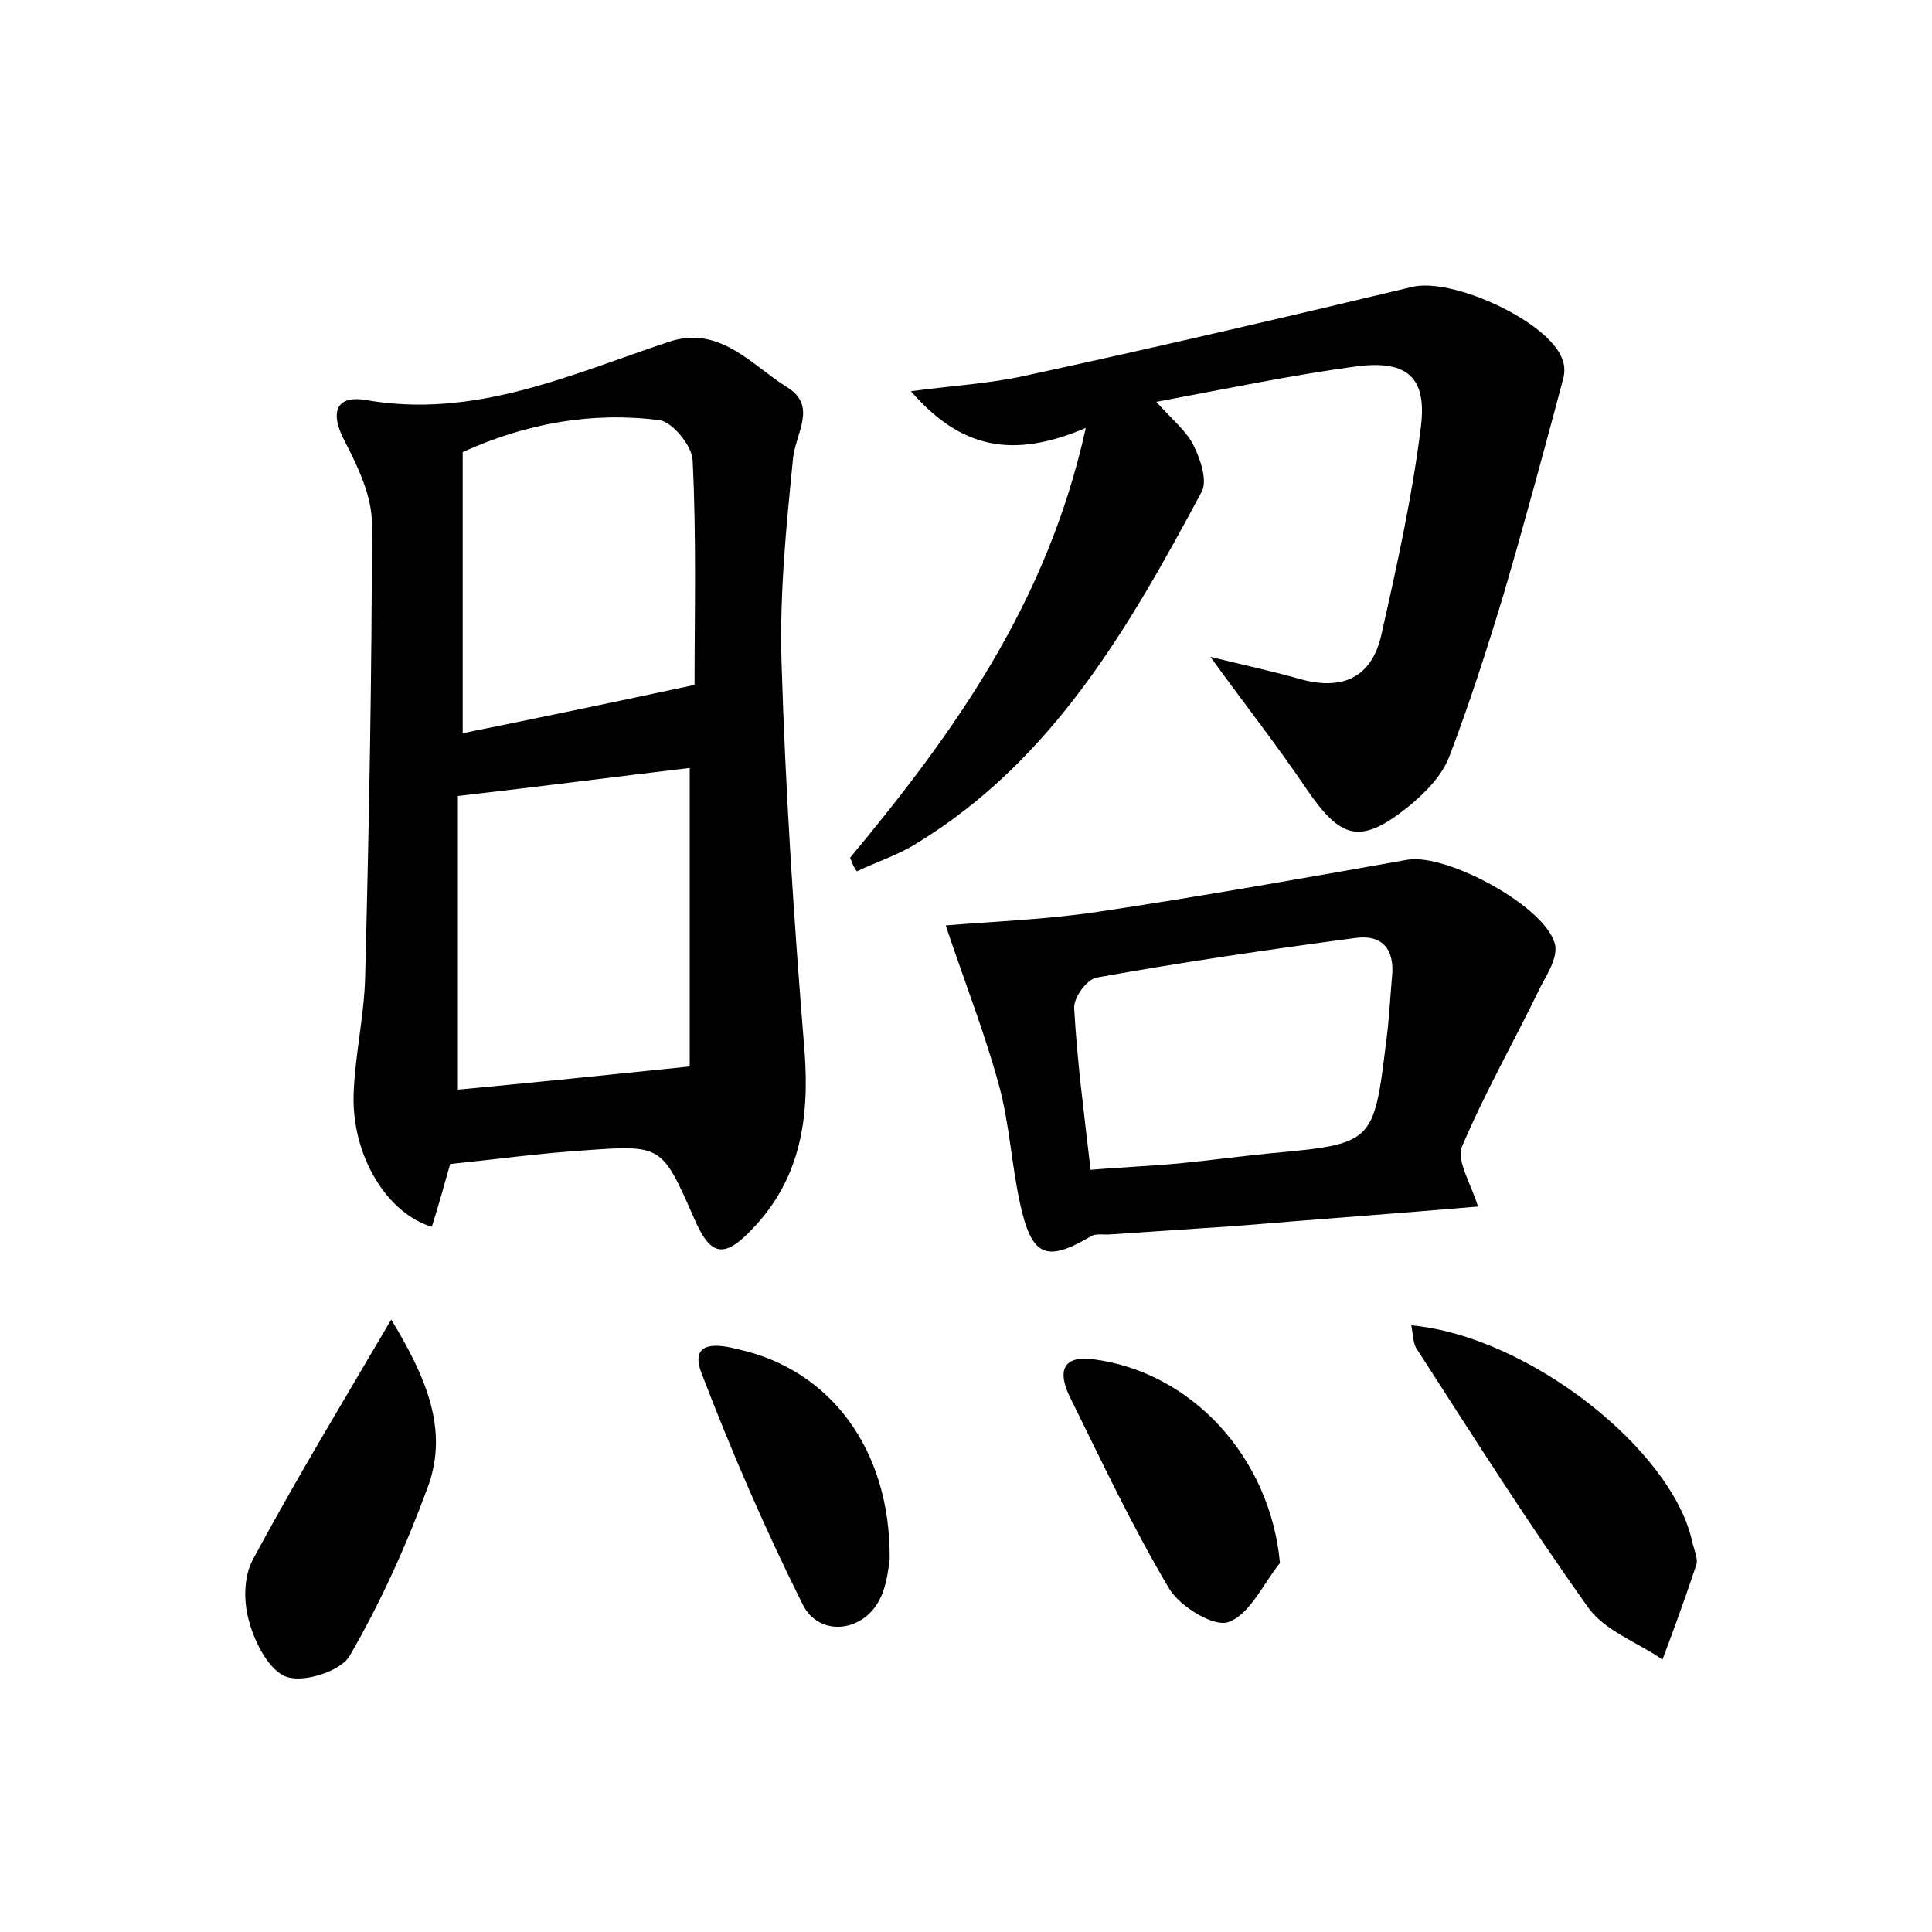 <?xml version="1.0" encoding="utf-8"?>
<!-- Generator: Adobe Illustrator 22.0.0, SVG Export Plug-In . SVG Version: 6.00 Build 0)  -->
<svg version="1.1" id="图层_1" xmlns="http://www.w3.org/2000/svg" xmlns:xlink="http://www.w3.org/1999/xlink" x="0px" y="0px"
	 viewBox="0 0 200 200" style="enable-background:new 0 0 200 200;" xml:space="preserve">
<style type="text/css">
	.st0{fill:#FFFFFF;}
</style>
<g>
	
	<path d="M44.7,127c-4.6-1.4-8.2-7.2-8.1-13.5c0.1-4.1,1.1-8.2,1.2-12.4c0.4-15.6,0.7-31.3,0.7-46.9c0-2.8-1.4-5.8-2.8-8.5
		c-1.5-2.8-1.1-4.8,2.1-4.3c11.3,2,21.2-2.6,31.4-6c5.3-1.8,8.6,2.4,12.3,4.7c3.1,1.9,0.9,4.7,0.6,7.3c-0.7,7-1.4,14-1.2,21
		c0.4,13.5,1.3,27.1,2.4,40.6c0.5,6.9-0.5,13.1-5.4,18.2c-3,3.2-4.4,2.8-6.1-1.2c-3.3-7.5-3.3-7.5-11.5-6.9
		c-4.5,0.3-8.9,0.9-13.7,1.4C46,122.6,45.4,124.8,44.7,127z M47.4,82.4c0,10.1,0,20.1,0,30.4c7.5-0.7,15.3-1.5,24-2.4
		c0-9.6,0-20.3,0-30.9C63.8,80.4,56.1,81.4,47.4,82.4z M71.9,70.9c0-7.3,0.2-15.3-0.2-23.3c-0.1-1.5-2.1-3.9-3.4-4.1
		c-7-0.9-13.8,0.3-20.4,3.3c0,9.8,0,19.4,0,29.1C55.8,74.3,63.5,72.7,71.9,70.9z"/>
	<path d="M88,88.8c10.7-12.9,20.4-26.3,24.4-44.5c-7.5,3.2-12.9,2.2-18.1-3.8c4.5-0.6,8.2-0.8,11.8-1.6c13.4-2.9,26.7-6,40.1-9.2
		c4.1-1,14,3.5,15.5,7.4c0.3,0.7,0.3,1.5,0.1,2.2c-2,7.5-4,14.9-6.2,22.4c-1.7,5.6-3.5,11.2-5.6,16.7c-0.8,2-2.5,3.7-4.2,5.1
		c-5,4-7,3.4-10.6-1.9c-2.9-4.3-6.2-8.5-9.9-13.6c3.7,0.9,6.5,1.5,9.3,2.3c4.3,1.2,7.4-0.1,8.4-4.6c1.6-7.1,3.2-14.3,4.1-21.6
		c0.6-5-1.4-6.8-6.5-6.2c-6.7,0.9-13.4,2.3-20.9,3.7c1.8,2,3.2,3.1,3.9,4.6c0.7,1.4,1.4,3.6,0.8,4.7c-7.5,14-15.4,27.8-29.5,36.4
		c-1.9,1.2-4.1,1.9-6.2,2.9C88.3,89.7,88.2,89.2,88,88.8z"/>
	<path d="M153,124.9c-8.2,0.7-16.5,1.3-24.9,2c-4.5,0.3-8.9,0.6-13.4,0.9c-0.6,0-1.4-0.1-1.8,0.2c-4.6,2.7-6.1,2.1-7.3-3.4
		c-0.9-4.1-1.1-8.3-2.2-12.3c-1.5-5.5-3.6-10.8-5.5-16.5c4.8-0.4,10.3-0.6,15.7-1.4c10.7-1.6,21.4-3.5,32.1-5.4
		c4.1-0.7,14.6,5,15.3,8.9c0.2,1.3-0.8,2.9-1.5,4.2c-2.7,5.6-5.8,11-8.2,16.7C150.8,120.2,152.3,122.6,153,124.9z M112.9,121.1
		c3.5-0.3,6.5-0.4,9.5-0.7c3-0.3,6-0.7,9-1c10.8-1,10.8-1,12.1-11.6c0.3-2.2,0.4-4.4,0.6-6.7c0.3-2.8-1-4.4-3.8-4
		c-9,1.2-17.9,2.5-26.8,4.1c-1,0.2-2.4,2.1-2.3,3.2C111.5,109.8,112.2,115.1,112.9,121.1z"/>
	<path d="M146.1,137.2c12.1,1.1,27.1,12.9,29.1,22.5c0.2,0.8,0.6,1.7,0.4,2.3c-1.1,3.3-2.3,6.6-3.5,9.8c-2.6-1.8-6-3-7.7-5.4
		c-6.2-8.7-11.9-17.7-17.7-26.7C146.3,139.2,146.3,138.3,146.1,137.2z"/>
	<path d="M40.5,136.6c3.5,5.8,6,11.3,3.8,17.3c-2.2,6-4.9,12-8.1,17.5c-0.9,1.6-4.7,2.8-6.5,2.2c-1.8-0.6-3.3-3.5-3.9-5.7
		c-0.6-2-0.6-4.7,0.4-6.5C30.6,153.2,35.4,145.3,40.5,136.6z"/>
	<path d="M92.1,161.4c-0.1,0.5-0.2,2.5-1,4.1c-1.7,3.5-6.3,4-8,0.6c-3.9-7.8-7.4-15.9-10.5-24c-1.3-3.5,2-2.9,3.9-2.4
		C85.9,141.8,92.2,150,92.1,161.4z"/>
	<path d="M132.5,161.8c-1.7,2.1-3.1,5.3-5.3,6.1c-1.5,0.6-5.1-1.6-6.2-3.5c-3.8-6.4-7-13.2-10.3-19.9c-1.1-2.3-0.9-4.2,2.4-3.8
		C123.4,142,131.5,150.9,132.5,161.8z"/>
	
	
	
</g>
</svg>
